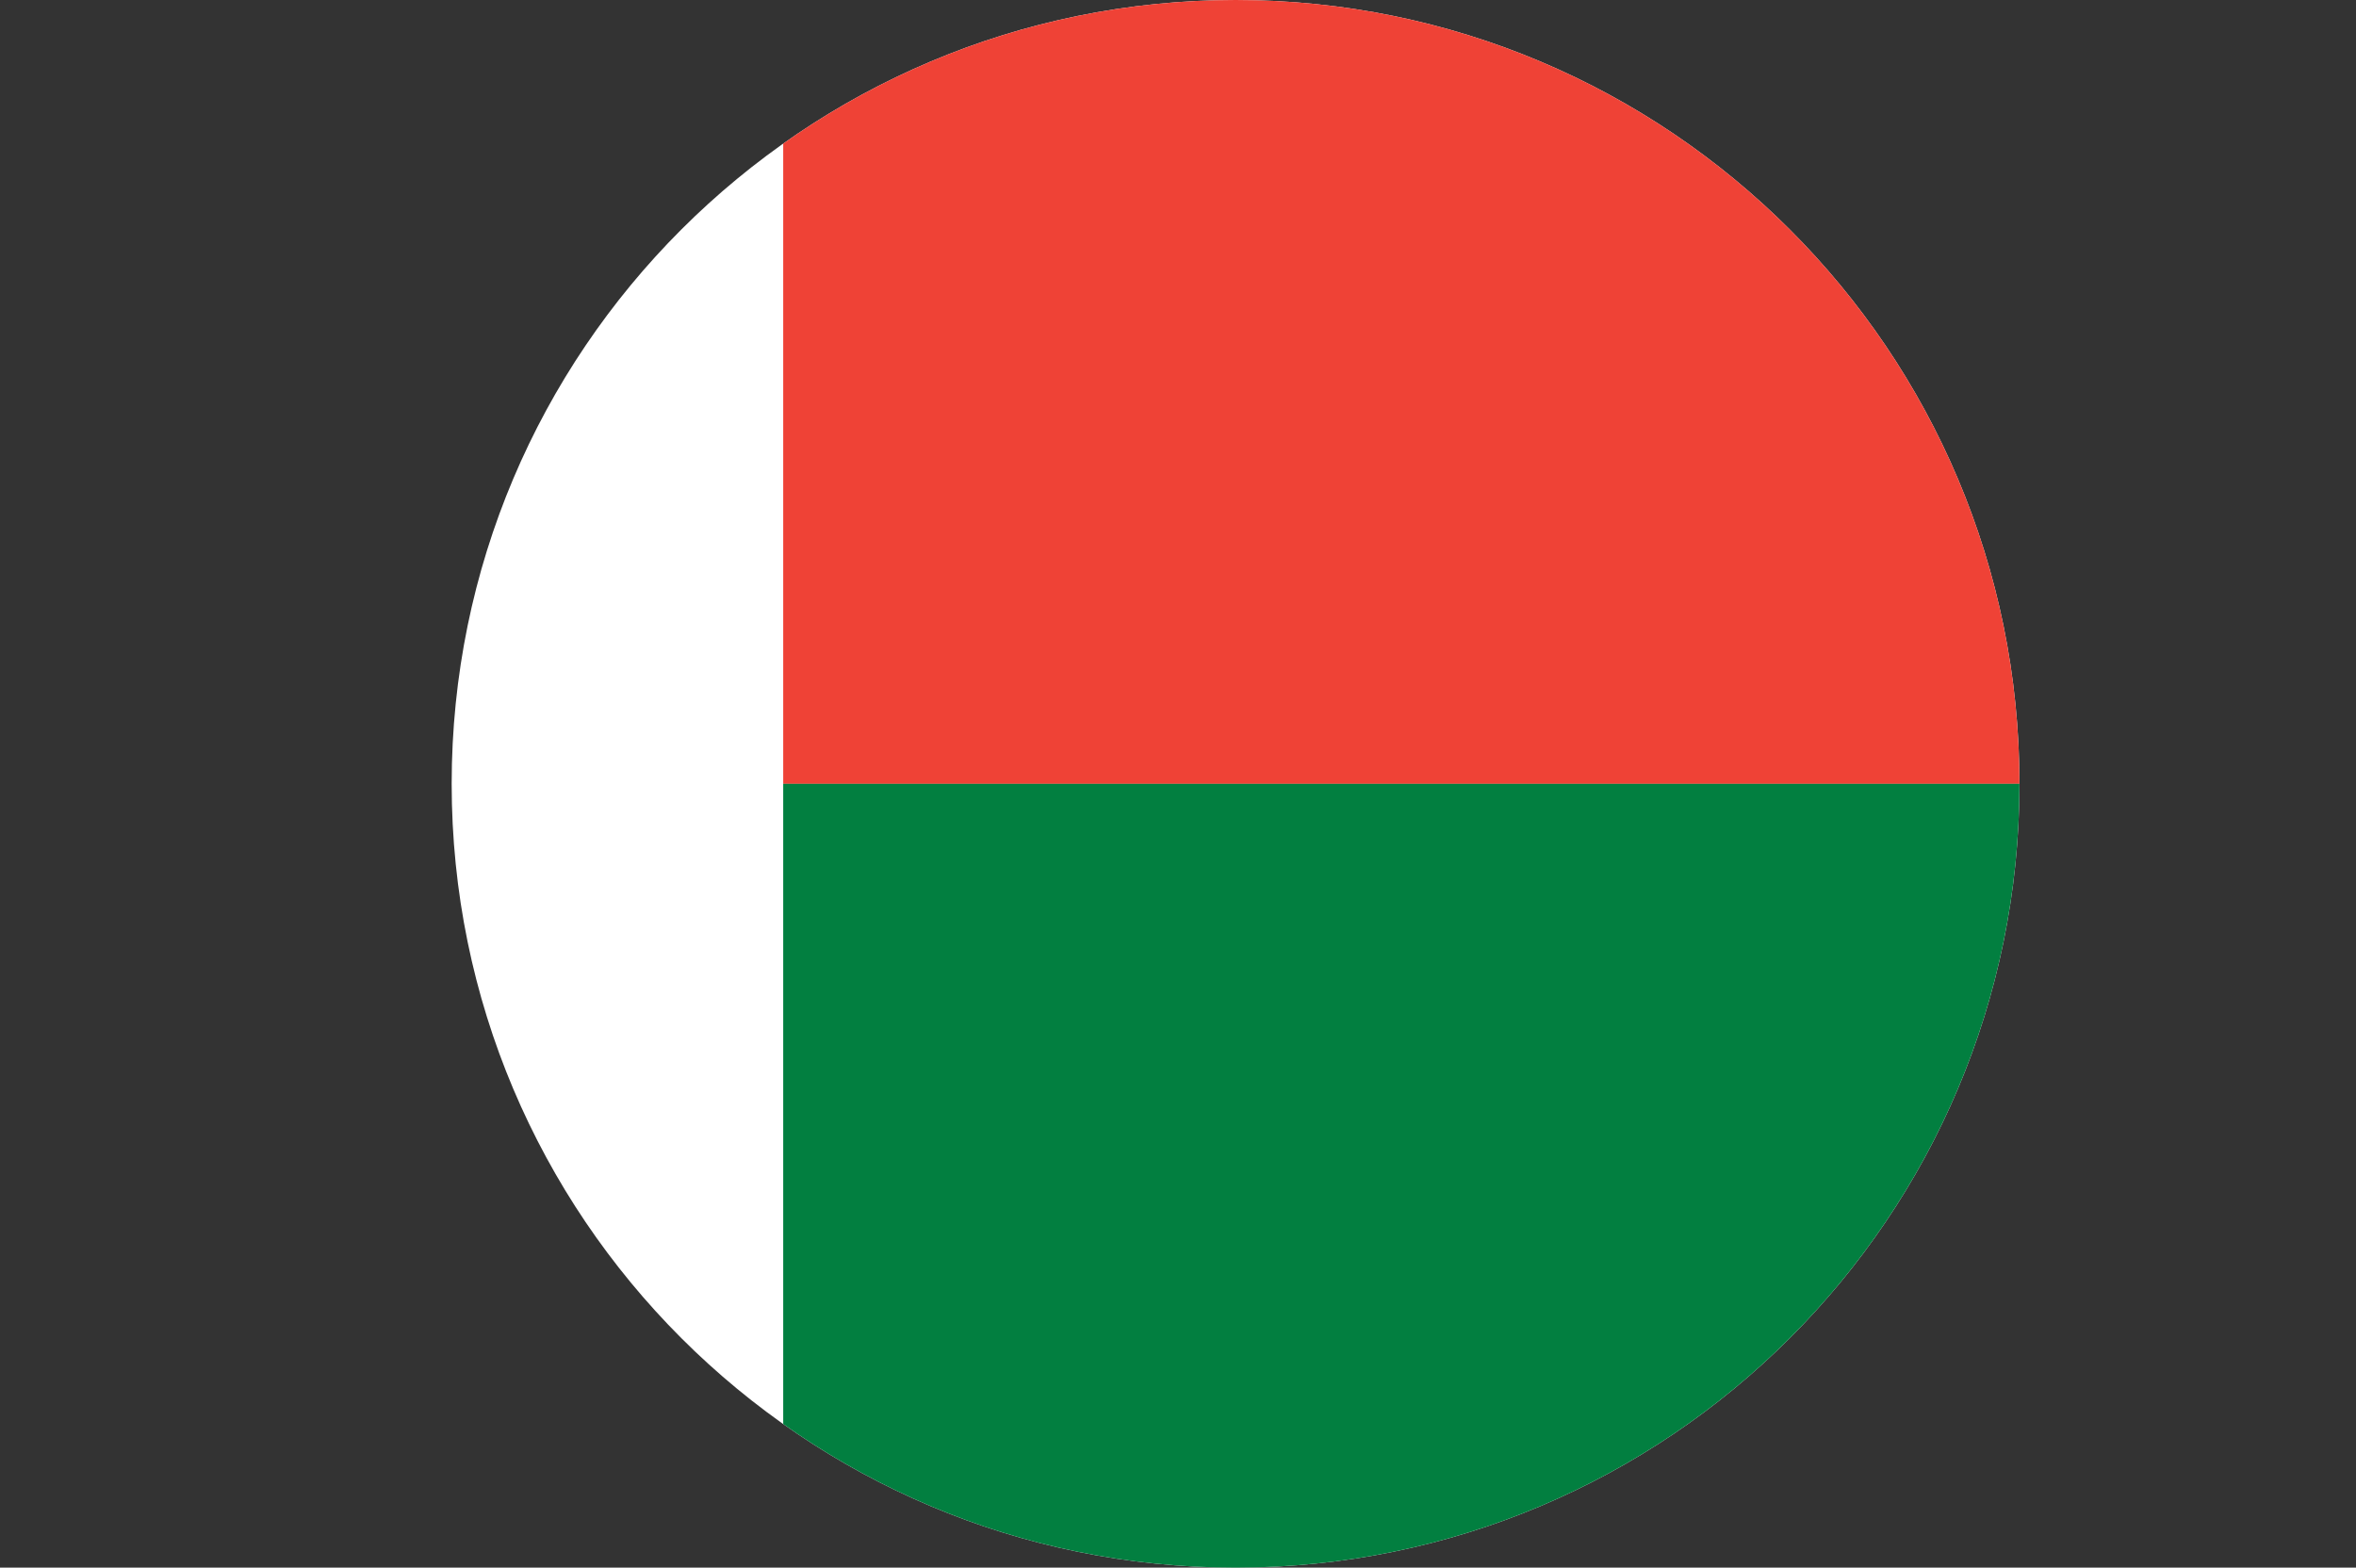 <?xml version="1.0" encoding="UTF-8"?>
<svg id="Layer_2" data-name="Layer 2" xmlns="http://www.w3.org/2000/svg" xmlns:xlink="http://www.w3.org/1999/xlink" viewBox="0 0 118.972 79.17">
  <rect x="0" y="0" width="118.972" height="79.17" fill="#333333" stroke="none"/>
  <defs>
    <clipPath id="clippath">
      <path d="M22.808,39.584c0,21.862,17.723,39.586,39.585,39.586s39.585-17.724,39.585-39.586S84.255,0,62.393,0,22.808,17.723,22.808,39.584Z" fill="none"/>
    </clipPath>
  </defs>
  <g id="Layer_1-2" data-name="Layer 1">
    <g clip-path="url(#clippath)">
      <g>
        <rect y="0" width="118.972" height="79.168" fill="#fff"/>
        <rect x="39.55" y="0" width="79.422" height="39.587" fill="#ef4236"/>
        <rect x="39.55" y="39.585" width="79.422" height="39.584" fill="#027f40"/>
      </g>
    </g>
  </g>
</svg>